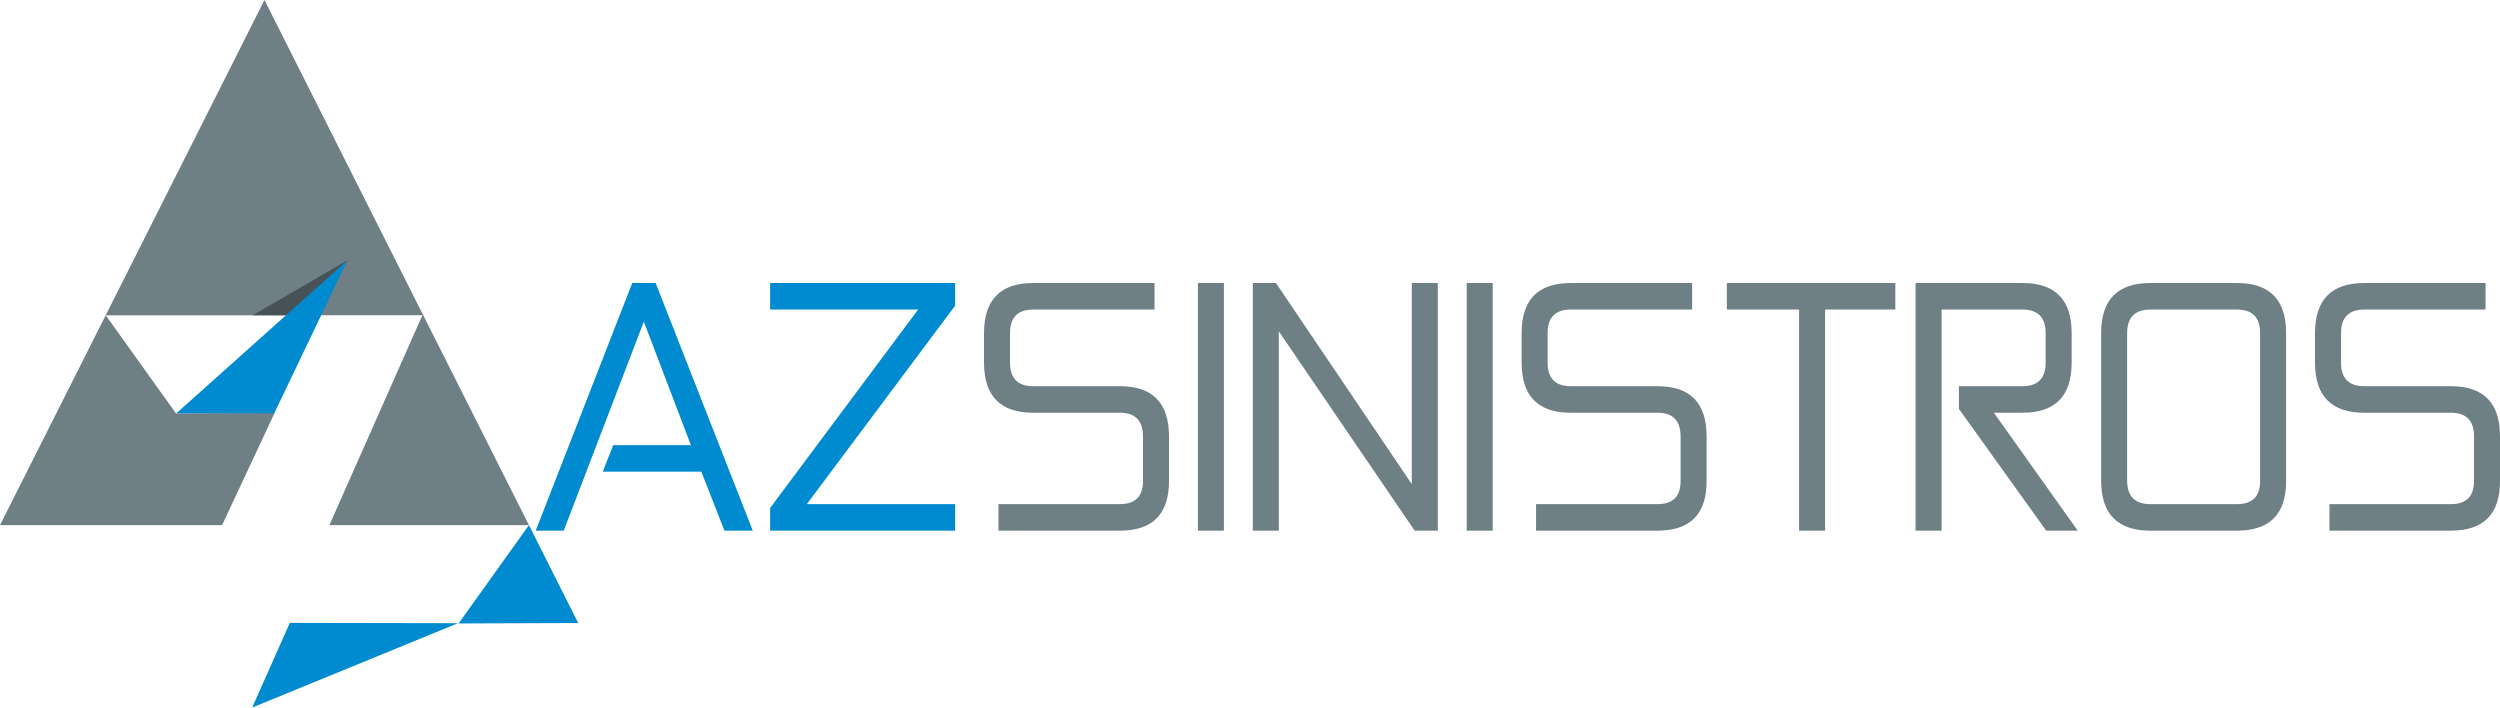 <svg width="159" height="45" viewBox="0 0 159 45" fill="none" xmlns="http://www.w3.org/2000/svg">
<rect width="159" height="45" fill="black" fill-opacity="0"/>
<rect width="159" height="45" fill="black" fill-opacity="0"/>
<rect width="36.774" height="45" fill="black" fill-opacity="0"/>
<path fill-rule="evenodd" clip-rule="evenodd" d="M29.125 39.636L18.433 39.615L16.039 45L29.125 39.636Z" fill="#008BD0"/>
<path fill-rule="evenodd" clip-rule="evenodd" d="M0 33.398L16.82 0L33.641 33.398H20.961H20.95L26.863 20.051L6.729 20.056L11.191 26.291L17.465 26.263L14.126 33.398H0Z" fill="#6F7F86"/>
<path fill-rule="evenodd" clip-rule="evenodd" d="M29.166 39.652L36.774 39.625L33.641 33.398L29.166 39.652Z" fill="#008BD0"/>
<path fill-rule="evenodd" clip-rule="evenodd" d="M16.068 20.053L22.097 16.555L19.75 20.053H16.068Z" fill="#475256"/>
<path fill-rule="evenodd" clip-rule="evenodd" d="M11.212 26.29L22.097 16.555L17.44 26.29C12.759 26.29 17.3 26.29 11.212 26.29V26.29Z" fill="#008BD0"/>
<rect width="124.929" height="15.75" fill="black" fill-opacity="0" transform="translate(34.071 18)"/>
<path fill-rule="evenodd" clip-rule="evenodd" d="M38.998 28.312H43.943L40.947 20.456L35.855 33.75H34.071L40.211 18H41.7L47.877 33.75H46.075L44.605 30H38.336L38.998 28.312ZM48.98 18H60.745V19.444L51.314 32.062H60.745V33.75H48.98V32.306L58.392 19.688H48.98V18Z" fill="#008BD0"/>
<path fill-rule="evenodd" clip-rule="evenodd" d="M71.223 24.562C73.306 24.562 74.348 25.625 74.348 27.75V30.6C74.348 32.7 73.306 33.75 71.223 33.75H63.502V32.062H71.223C72.203 32.062 72.693 31.575 72.693 30.6V27.75C72.693 26.75 72.203 26.25 71.223 26.25H65.708C63.625 26.25 62.583 25.188 62.583 23.062V21.188C62.583 19.062 63.625 18 65.708 18H73.429V19.688H65.708C64.728 19.688 64.237 20.188 64.237 21.188V23.062C64.237 24.062 64.728 24.562 65.708 24.562H71.223ZM76.186 18H77.841V33.75H76.186V18ZM81.333 21.075V33.75H79.679V18H81.15L89.789 30.787V18H91.444V33.75H89.973L81.333 21.075ZM93.282 18H94.936V33.75H93.282V18ZM105.415 24.562C107.498 24.562 108.54 25.625 108.54 27.75V30.6C108.54 32.7 107.498 33.75 105.415 33.75H97.694V32.062H105.415C106.395 32.062 106.885 31.575 106.885 30.6V27.75C106.885 26.75 106.395 26.25 105.415 26.25H99.9C97.816 26.25 96.775 25.188 96.775 23.062V21.188C96.775 19.062 97.816 18 99.9 18H107.621V19.688H99.9C98.919 19.688 98.429 20.188 98.429 21.188V23.062C98.429 24.062 98.919 24.562 99.9 24.562H105.415ZM109.826 18H120.543V19.688H116.076V33.75H114.422V19.688H109.826V18ZM123.485 19.688V33.75H121.83V18H128.632C130.715 18 131.757 19.062 131.757 21.188V23.062C131.757 25.188 130.715 26.25 128.632 26.25H126.812L132.143 33.75H130.139L124.588 26.006V24.562H128.632C129.612 24.562 130.102 24.062 130.102 23.062V21.188C130.102 20.188 129.612 19.688 128.632 19.688H123.485ZM142.272 32.062C143.252 32.062 143.742 31.575 143.742 30.6V21.188C143.742 20.188 143.252 19.688 142.272 19.688H136.757C135.777 19.688 135.286 20.188 135.286 21.188V30.562C135.286 31.562 135.777 32.062 136.757 32.062H142.272ZM133.632 21.188C133.632 19.062 134.674 18 136.757 18H142.272C144.355 18 145.397 19.062 145.397 21.188V30.6C145.397 32.7 144.355 33.75 142.272 33.75H136.757C134.674 33.75 133.632 32.688 133.632 30.562V21.188ZM155.875 24.562C157.958 24.562 159 25.625 159 27.75V30.6C159 32.7 157.958 33.75 155.875 33.75H148.154V32.062H155.875C156.855 32.062 157.346 31.575 157.346 30.6V27.75C157.346 26.75 156.855 26.25 155.875 26.25H150.36C148.277 26.25 147.235 25.188 147.235 23.062V21.188C147.235 19.062 148.277 18 150.36 18H158.081V19.688H150.36C149.38 19.688 148.89 20.188 148.89 21.188V23.062C148.89 24.062 149.38 24.562 150.36 24.562H155.875Z" fill="#6F7F86"/>
</svg>
